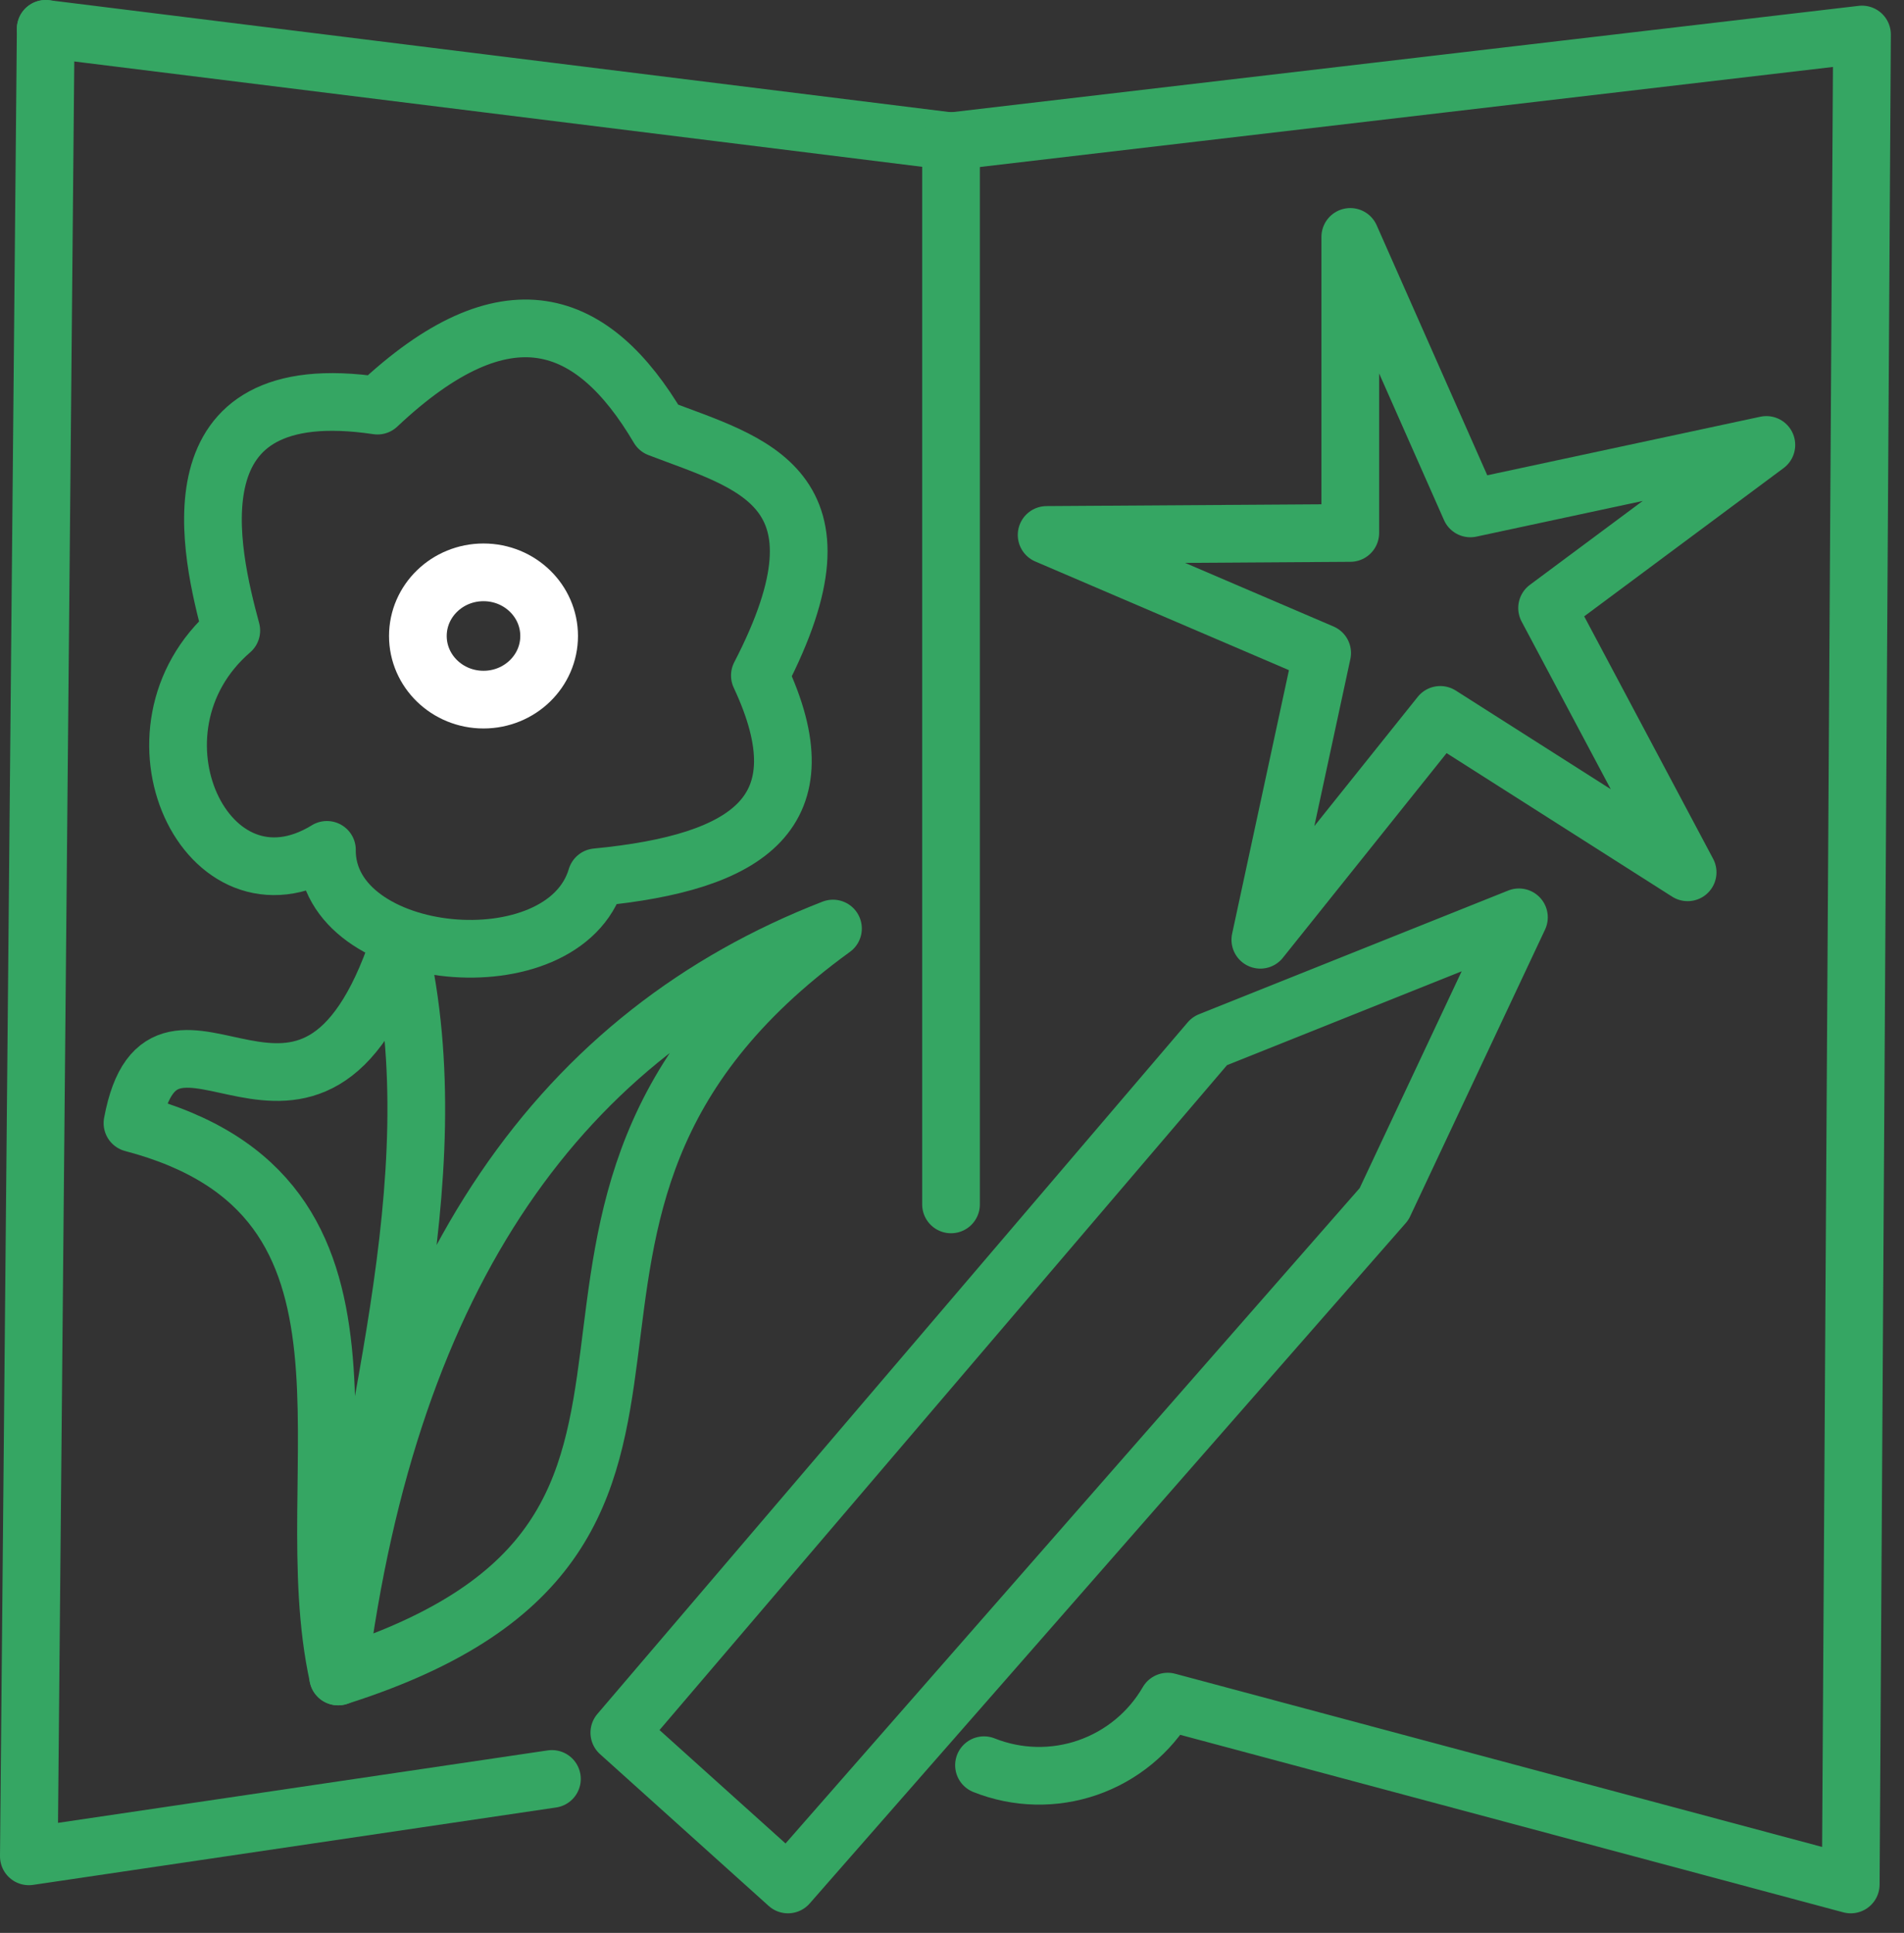 <svg width="66" height="67" viewBox="0 0 66 67" fill="none" xmlns="http://www.w3.org/2000/svg">
<rect x="0" y="0" width="66" height="67" fill="#333333" stroke="none"/>
<path d="M1.585 1L32.967 4.899L64.544 1.196L64.154 65.321L40.478 58.983C39.858 60.053 38.873 60.865 37.703 61.27C36.534 61.675 35.258 61.645 34.109 61.187" stroke="#35A663" stroke-width="2" stroke-linecap="round" stroke-linejoin="round"/>
<path d="M1.585 1L1 64.346L19.132 61.663M32.966 4.887V41.748M46.806 8.212V18.474L36.28 18.543L45.831 22.635L43.688 32.575L49.925 24.78L58.5 30.237L53.628 21.075L61.229 15.423L50.969 17.623L46.806 8.212ZM21.468 60.06L27.314 65.321L47.976 41.737L52.652 31.797L41.932 36.085L21.468 60.06Z" stroke="#35A663" stroke-width="2" stroke-linecap="round" stroke-linejoin="round"/>
<path d="M11.331 29.459C11.316 33.43 19.542 34.218 20.675 30.409C25.98 29.896 28.56 28.151 26.34 23.415C29.733 16.857 26.018 16.063 22.833 14.84C20.562 10.988 17.554 9.847 13.085 14.06C5.798 12.971 7.296 19.181 8.017 21.857C4.017 25.311 7.166 32.015 11.333 29.459" stroke="#35A663" stroke-width="2" stroke-linecap="round" stroke-linejoin="round"/>
<path d="M13.824 32.744C15.733 40.995 12.601 49.86 11.722 58.111C13.518 44.018 19.546 35.809 28.874 32.186C15.195 42.107 27.565 53.078 11.72 58.111" stroke="#35A663" stroke-width="2" stroke-linecap="round" stroke-linejoin="round"/>
<path d="M11.722 58.111C10.139 50.933 14.288 41.478 4.592 38.931C5.7 32.993 10.764 41.885 13.824 32.744" stroke="#35A663" stroke-width="2" stroke-linecap="round" stroke-linejoin="round"/>
<path d="M16.76 24.251C18.017 24.251 19.035 23.263 19.035 22.045C19.035 20.827 18.017 19.839 16.76 19.839C15.504 19.839 14.485 20.827 14.485 22.045C14.485 23.263 15.504 24.251 16.76 24.251Z" stroke="white" stroke-width="2" stroke-linecap="round" stroke-linejoin="round"/>
</svg>
